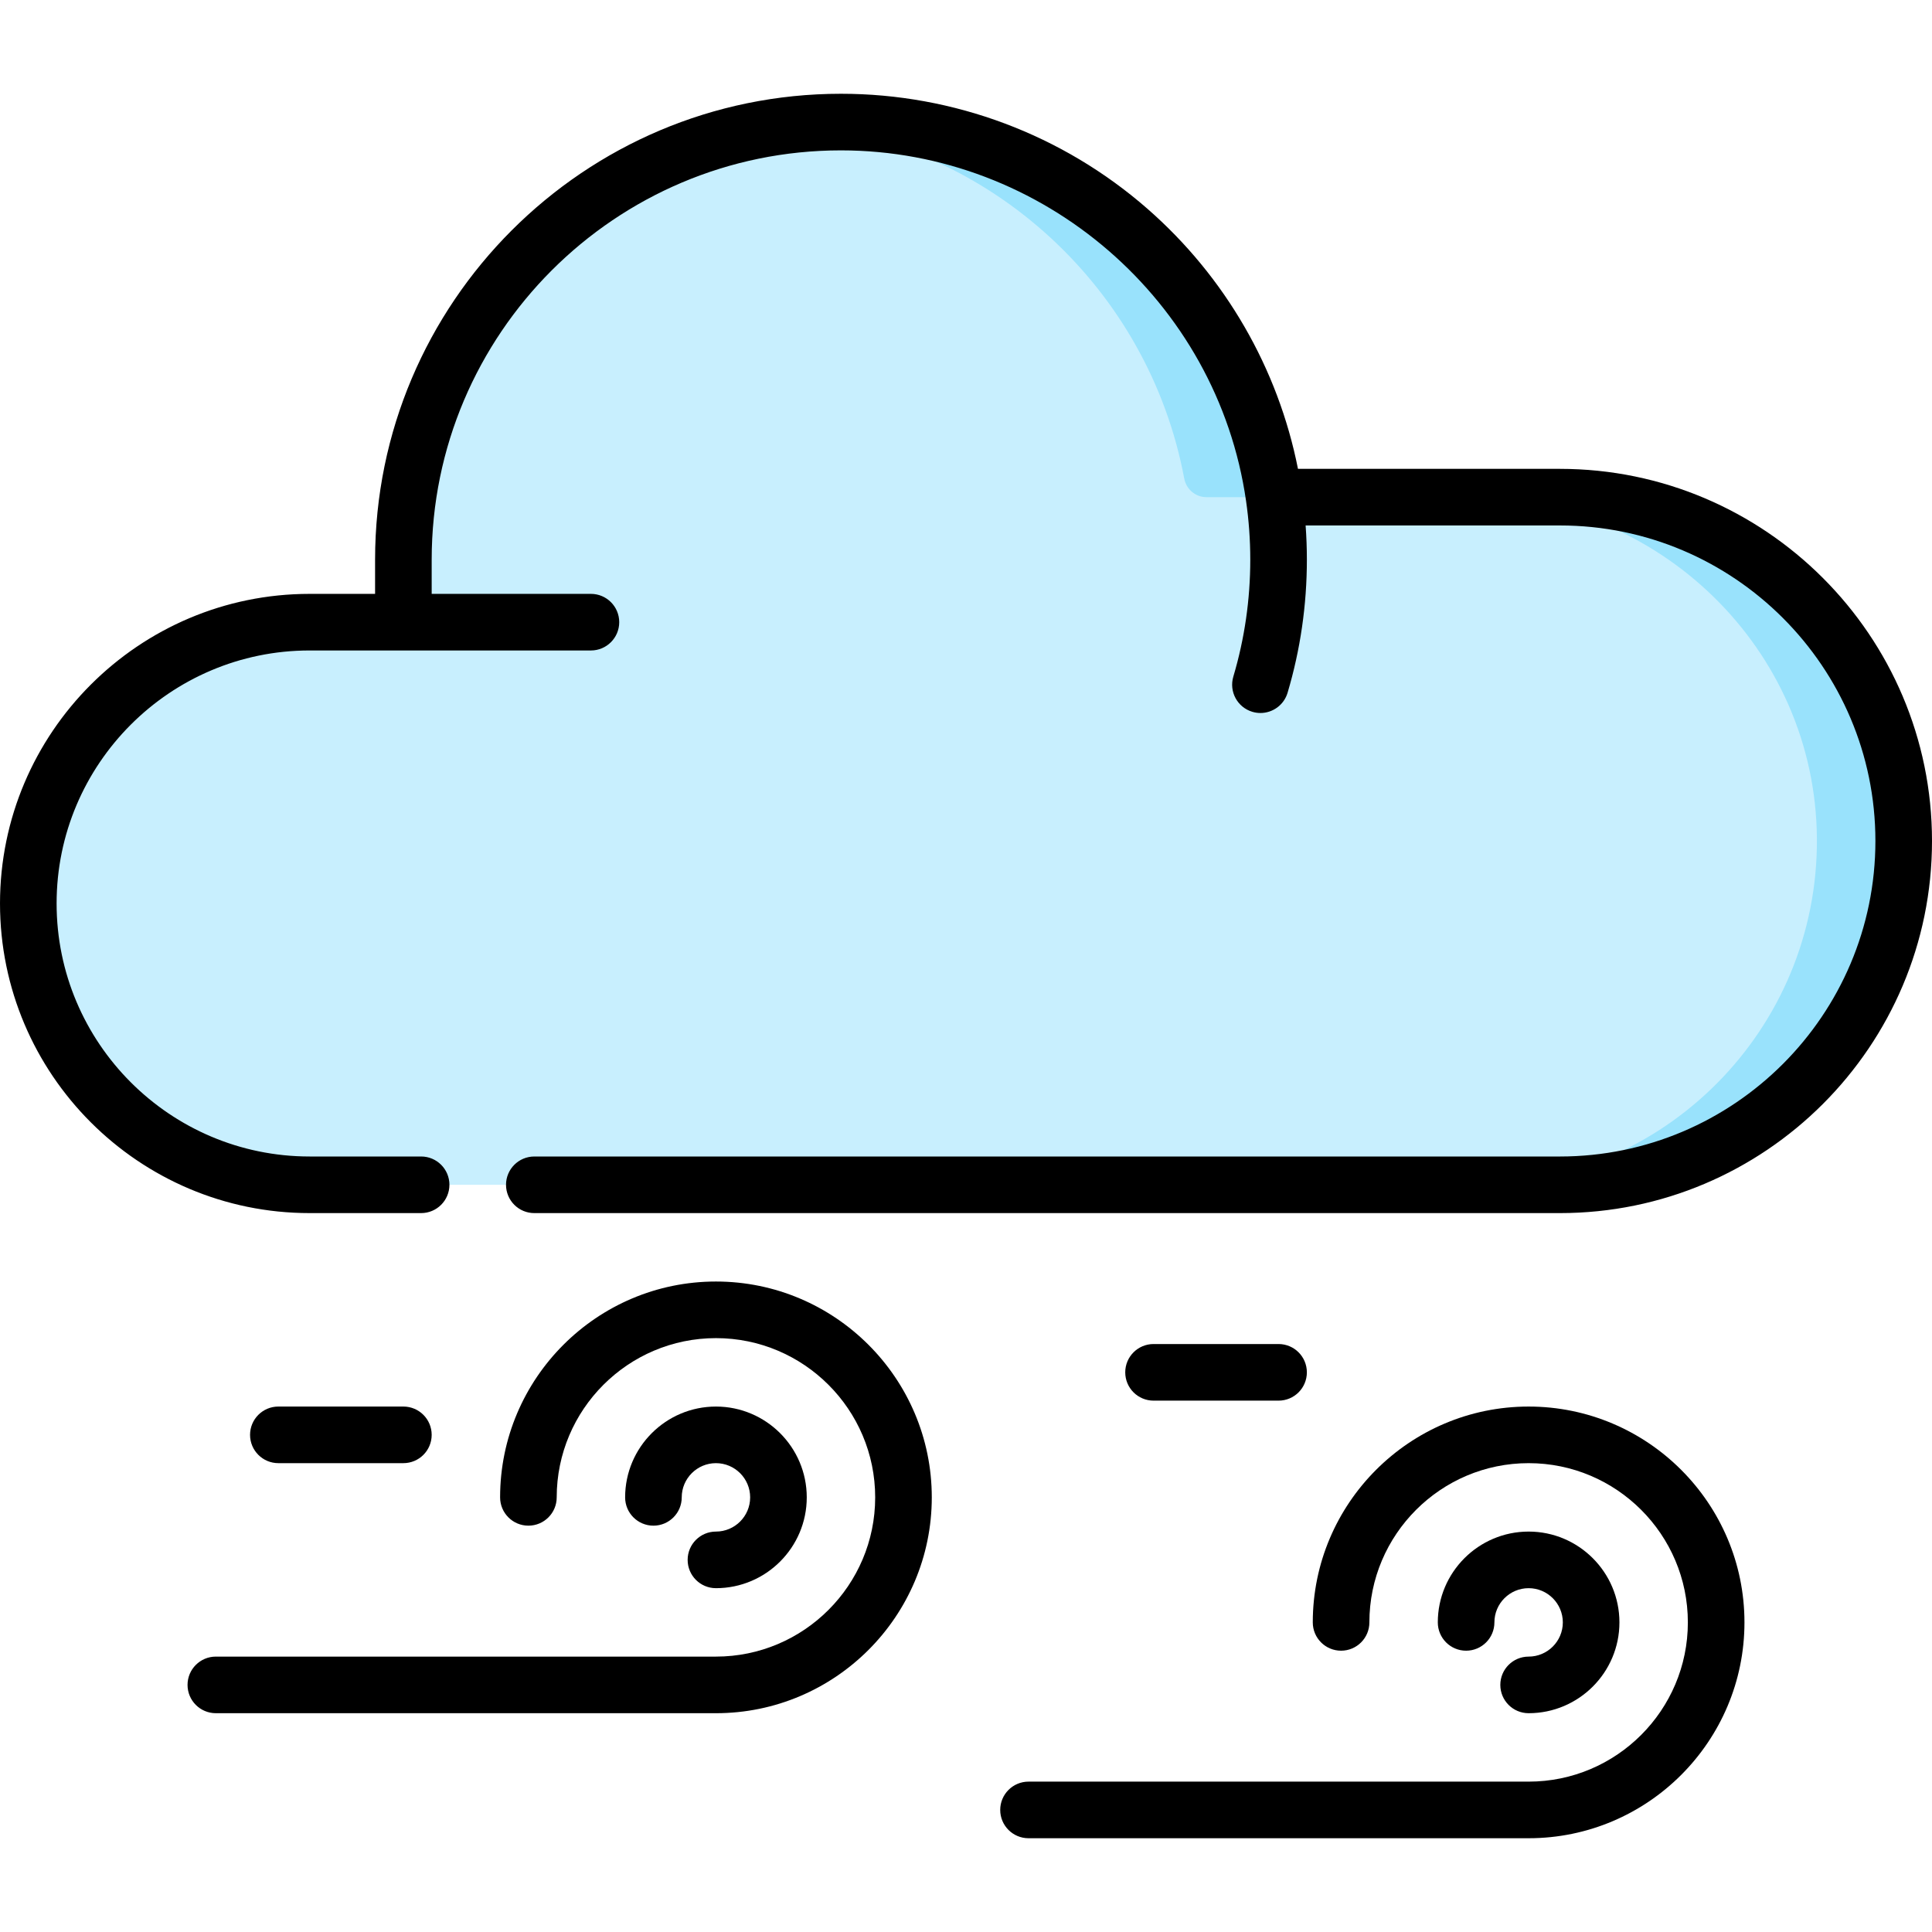 <svg id="Capa_1" enable-background="new 0 0 512 512" height="512" viewBox="0 0 512 512" width="512" xmlns="http://www.w3.org/2000/svg"><g><g><g><path d="m412.24 131.75h-69.507c-2.9 0-5.362-2.08-5.897-4.931-10.155-54.171-57.967-95.069-115.225-94.463-63.744.676-114.711 53.371-114.711 117.118v9.409c0 3.314-2.686 6-6 6h-17.914c-41.107 0-75.179 32.879-75.484 73.984-.307 41.433 33.187 75.117 74.548 75.117h331.333c50.552 0 91.49-41.168 91.114-91.807-.372-50.241-42.016-90.427-92.257-90.427z" fill="#c8effe"/></g><g><g><path d="m412.24 131.75h-23c50.241 0 91.885 40.186 92.258 90.426.375 50.639-40.562 91.808-91.114 91.808h23c50.552 0 91.49-41.168 91.114-91.808-.373-50.24-42.017-90.426-92.258-90.426z" fill="#99e2fc"/></g><g><path d="m313.836 126.82c.534 2.851 2.996 4.931 5.897 4.931h23c-2.9 0-5.362-2.08-5.897-4.931-10.155-54.171-57.967-95.069-115.225-94.463-3.438.036-6.835.233-10.192.566 51.461 5.09 93.029 43.82 102.417 93.897z" fill="#99e2fc"/></g></g></g><g><path d="m413.383 124.25h-69.406c-5.271-26.621-19.277-50.899-39.89-68.921-22.481-19.655-51.326-30.479-81.221-30.479-68.079 0-123.466 55.387-123.466 123.467v9.066h-17.35c-45.242 0-82.05 36.808-82.05 82.05 0 45.243 36.808 82.051 82.05 82.051h29.551c4.142 0 7.5-3.357 7.5-7.5s-3.358-7.5-7.5-7.5h-29.551c-36.971 0-67.05-30.079-67.05-67.051s30.079-67.05 67.05-67.05h74.55c4.142 0 7.5-3.357 7.5-7.5s-3.358-7.5-7.5-7.5h-42.2v-9.066c0-59.809 48.658-108.467 108.467-108.467 53.604 0 99.744 39.937 107.351 92.907.733 5.083 1.116 10.277 1.116 15.56 0 10.554-1.511 20.981-4.491 30.995-1.182 3.971 1.079 8.146 5.049 9.328.714.212 1.434.313 2.142.313 3.232 0 6.216-2.106 7.186-5.362 3.394-11.403 5.114-23.271 5.114-35.274 0-3.049-.114-6.072-.333-9.066h67.383c46.106 0 83.617 37.51 83.617 83.616s-37.51 83.617-83.617 83.617h-271.784c-4.142 0-7.5 3.357-7.5 7.5s3.358 7.5 7.5 7.5h271.784c54.377 0 98.617-44.239 98.617-98.617-.001-54.377-44.24-98.617-98.618-98.617z"/><path d="m189.733 454.017h-132.533c-4.142 0-7.5-3.357-7.5-7.5s3.358-7.5 7.5-7.5h132.533c23.269 0 42.2-18.931 42.2-42.2s-18.931-42.2-42.2-42.2-42.2 18.931-42.2 42.2c0 4.143-3.358 7.5-7.5 7.5s-7.5-3.357-7.5-7.5c0-31.54 25.66-57.2 57.2-57.2s57.2 25.66 57.2 57.2-25.66 57.2-57.2 57.2z"/><path d="m189.733 420.883c-4.142 0-7.5-3.357-7.5-7.5s3.358-7.5 7.5-7.5c4.999 0 9.066-4.067 9.066-9.066s-4.067-9.066-9.066-9.066c-5 0-9.067 4.067-9.067 9.066 0 4.143-3.358 7.5-7.5 7.5s-7.5-3.357-7.5-7.5c0-13.271 10.796-24.066 24.067-24.066s24.066 10.796 24.066 24.066-10.795 24.066-24.066 24.066z"/><path d="m405.1 487.15h-132.533c-4.142 0-7.5-3.357-7.5-7.5s3.358-7.5 7.5-7.5h132.533c23.269 0 42.2-18.931 42.2-42.199 0-23.27-18.931-42.2-42.2-42.2s-42.2 18.931-42.2 42.2c0 4.143-3.358 7.5-7.5 7.5s-7.5-3.357-7.5-7.5c0-31.54 25.66-57.2 57.2-57.2s57.2 25.66 57.2 57.2-25.66 57.199-57.2 57.199z"/><path d="m405.1 454.017c-4.142 0-7.5-3.357-7.5-7.5s3.358-7.5 7.5-7.5c4.999 0 9.066-4.067 9.066-9.066 0-5-4.067-9.067-9.066-9.067-5 0-9.067 4.067-9.067 9.067 0 4.143-3.358 7.5-7.5 7.5s-7.5-3.357-7.5-7.5c0-13.271 10.796-24.067 24.067-24.067 13.27 0 24.066 10.797 24.066 24.067s-10.796 24.066-24.066 24.066z"/><path d="m338.833 371.183h-33.133c-4.142 0-7.5-3.357-7.5-7.5s3.358-7.5 7.5-7.5h33.133c4.142 0 7.5 3.357 7.5 7.5s-3.357 7.5-7.5 7.5z"/><path d="m106.9 387.75h-33.133c-4.142 0-7.5-3.357-7.5-7.5s3.358-7.5 7.5-7.5h33.133c4.142 0 7.5 3.357 7.5 7.5s-3.358 7.5-7.5 7.5z"/></g></g></svg>